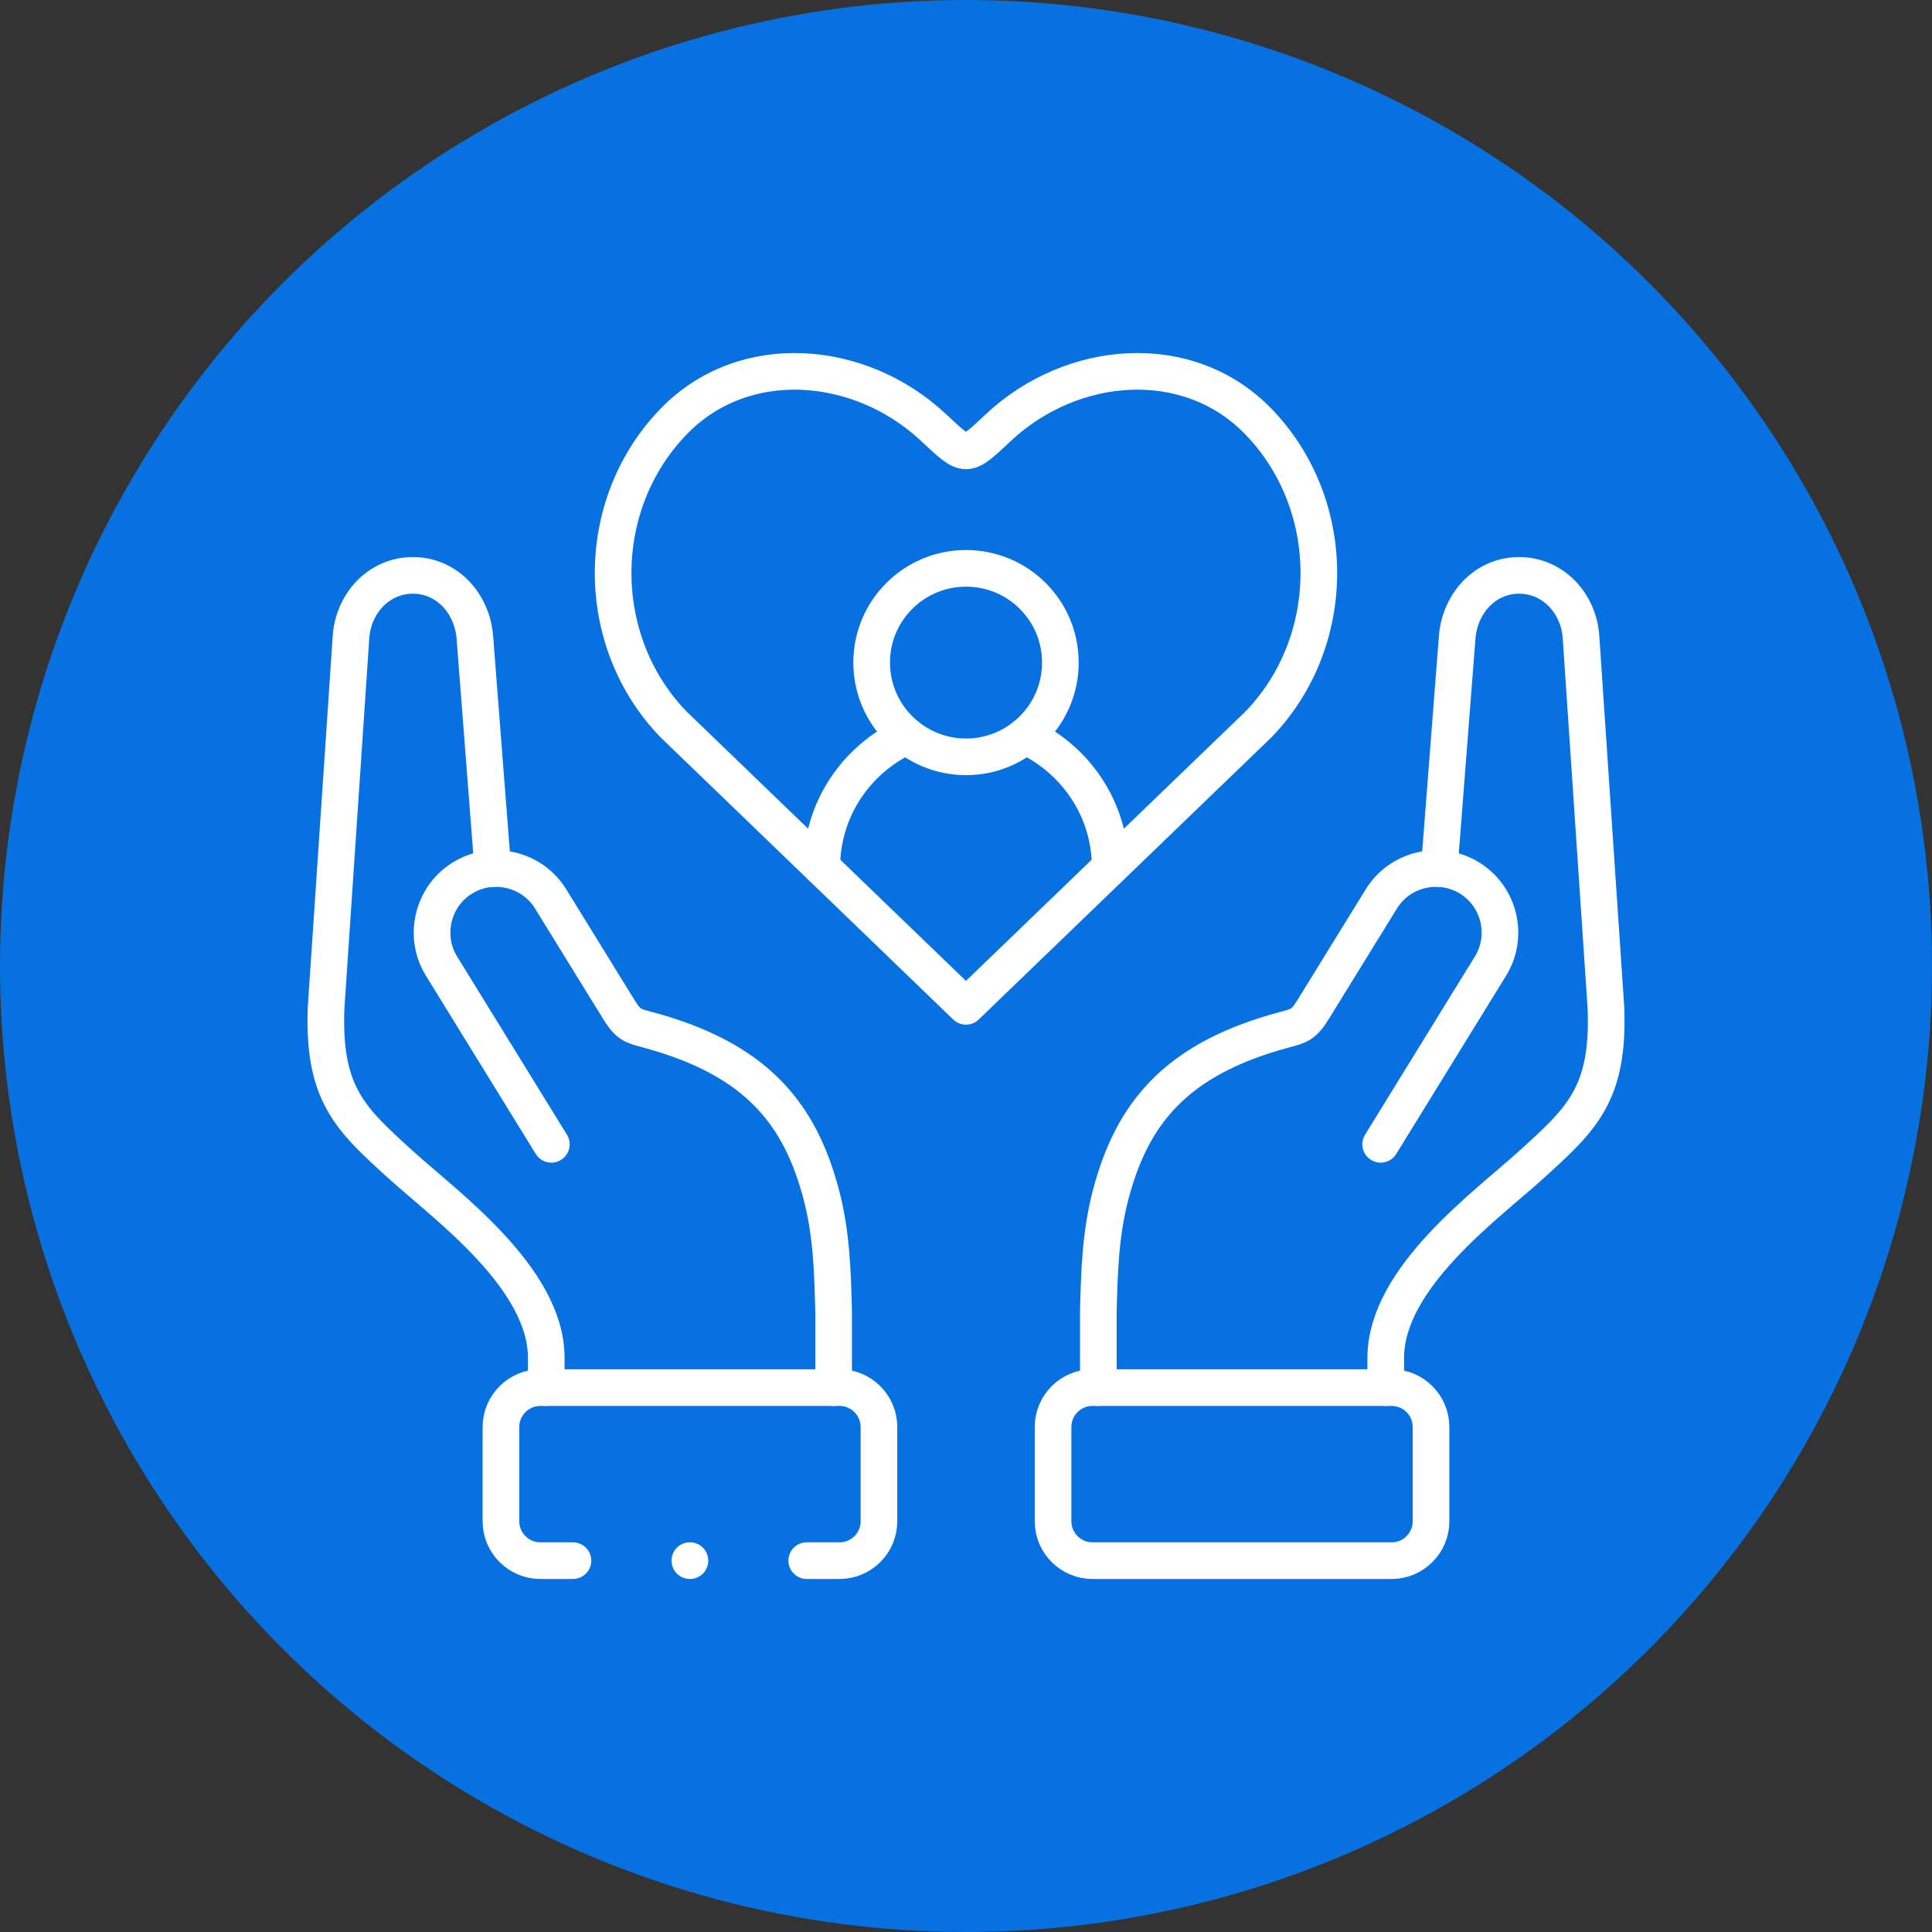 <svg width="116" height="116" viewBox="0 0 116 116" fill="none" xmlns="http://www.w3.org/2000/svg">
<rect x="0" y="0" width="116" height="116" fill="#333333" stroke="none"/>
<circle cx="58" cy="58" r="58" fill="#0871E1"/>
<mask id="mask0_985_81070" style="mask-type:luminance" maskUnits="userSpaceOnUse" x="18" y="18" width="80" height="80">
<path d="M18 18H98V98H18V18Z" fill="white"/>
</mask>
<g mask="url(#mask0_985_81070)">
<path d="M65.945 83.316V78.821C66.003 76.374 66.069 74.043 66.703 71.667C67.974 66.911 70.525 63.606 77.071 61.84C78.019 61.584 78.267 61.549 78.865 60.575L82.936 53.974C84.043 52.173 86.426 51.607 88.228 52.713C90.035 53.823 90.602 56.204 89.491 58.005L82.896 68.707" stroke="white" stroke-width="2.2" stroke-miterlimit="10" stroke-linecap="round" stroke-linejoin="round"/>
<path d="M48.437 93.703H50.412C51.715 93.703 52.773 92.641 52.773 91.345V85.673C52.773 84.377 51.71 83.315 50.412 83.315H32.439C31.141 83.315 30.078 84.377 30.078 85.673V91.345C30.078 92.641 31.141 93.703 32.439 93.703H34.401" stroke="white" stroke-width="2.2" stroke-miterlimit="10" stroke-linecap="round" stroke-linejoin="round"/>
<path d="M29.587 52.151L28.511 38.267C28.351 36.232 26.841 34.551 24.799 34.546C22.753 34.546 21.211 36.219 21.074 38.254L19.577 60.531C19.387 65.73 21.056 67.207 24.117 69.981C26.748 72.366 32.798 76.733 32.798 81.52V83.316" stroke="white" stroke-width="2.2" stroke-miterlimit="10" stroke-linecap="round" stroke-linejoin="round"/>
<path d="M50.053 83.316V78.821C49.995 76.374 49.929 74.043 49.296 71.667C48.024 66.911 45.473 63.606 38.927 61.84C37.979 61.584 37.731 61.549 37.133 60.575L33.063 53.974C31.956 52.173 29.573 51.607 27.77 52.713C25.967 53.823 25.4 56.204 26.508 58.005L33.103 68.707" stroke="white" stroke-width="2.2" stroke-miterlimit="10" stroke-linecap="round" stroke-linejoin="round"/>
<path d="M63.227 91.345V85.673C63.227 84.376 64.29 83.314 65.587 83.314H83.561C84.858 83.314 85.921 84.376 85.921 85.673V91.345C85.921 92.641 84.858 93.703 83.561 93.703H65.587C64.29 93.703 63.227 92.641 63.227 91.345Z" stroke="white" stroke-width="2.2" stroke-miterlimit="10" stroke-linecap="round" stroke-linejoin="round"/>
<path d="M86.414 52.151L87.491 38.267C87.65 36.232 89.16 34.551 91.202 34.546C93.248 34.546 94.79 36.219 94.927 38.254L96.424 60.531C96.615 65.73 94.945 67.207 91.884 69.981C89.253 72.366 83.203 76.733 83.203 81.52V83.316" stroke="white" stroke-width="2.2" stroke-miterlimit="10" stroke-linecap="round" stroke-linejoin="round"/>
<path d="M57.998 60.422L40.437 43.49C35.605 38.495 35.605 30.314 40.437 25.319C44.653 20.952 51.629 21.536 56.041 25.66C58.056 27.54 57.941 27.54 59.956 25.66C64.367 21.536 71.343 20.952 75.564 25.319C80.392 30.314 80.392 38.495 75.564 43.49L57.998 60.422Z" stroke="white" stroke-width="2.2" stroke-miterlimit="10" stroke-linecap="round" stroke-linejoin="round"/>
<path d="M58.001 34.124C61.132 34.124 63.666 36.654 63.666 39.782C63.666 42.906 61.132 45.441 58.001 45.441C54.874 45.441 52.336 42.906 52.336 39.782C52.336 36.654 54.874 34.124 58.001 34.124Z" stroke="white" stroke-width="2.2" stroke-miterlimit="10" stroke-linecap="round" stroke-linejoin="round"/>
<path d="M49.34 52.074C49.34 48.579 51.444 45.553 54.447 44.19M61.551 44.19C64.554 45.553 66.658 48.579 66.658 52.074" stroke="white" stroke-width="2.2" stroke-miterlimit="10" stroke-linecap="round" stroke-linejoin="round"/>
<path d="M41.427 93.703H41.418" stroke="white" stroke-width="2.2" stroke-miterlimit="10" stroke-linecap="round" stroke-linejoin="round"/>
</g>
</svg>
